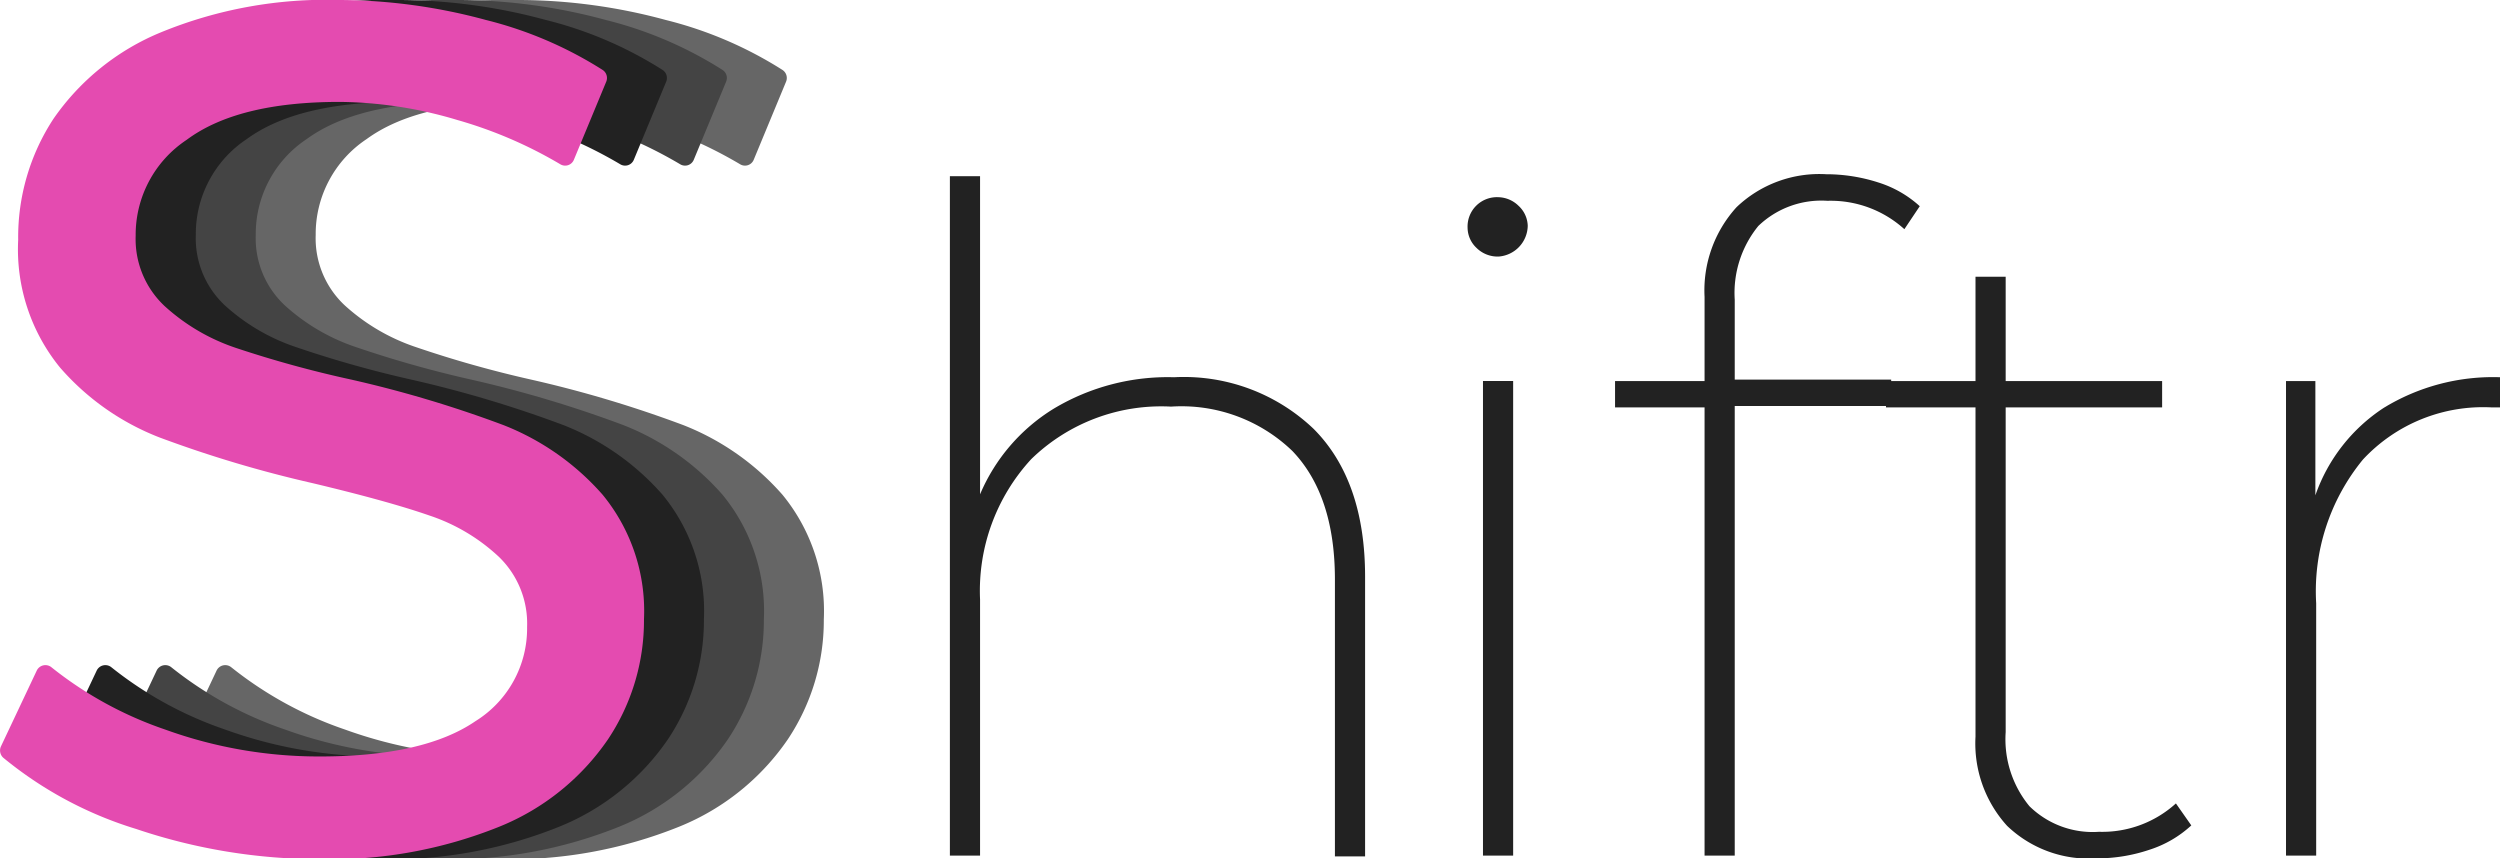 <svg xmlns="http://www.w3.org/2000/svg" viewBox="0 0 125.12 42.96" preserveAspectRatio="xMidYMid meet" id="the_logo"><defs><style>.cls-1{fill:#666;}.cls-2{fill:#444;}.cls-3{fill:#222;}.cls-4{fill:#e44bb0;}</style></defs><title>shiftrrr</title><g id="Layer_2" data-name="Layer 2"><g id="Layer_1-2" data-name="Layer 1"><path class="cls-1" d="M15.82,41.49a19.36,19.36,0,0,1-6.66-3.57.49.49,0,0,1-.11-.57l1.79-3.79a.48.48,0,0,1,.74-.16,18.85,18.85,0,0,0,5.68,3.11A22.6,22.6,0,0,0,25,37.86q5.22,0,7.8-1.77a5.46,5.46,0,0,0,2.58-4.71,4.64,4.64,0,0,0-1.41-3.51,9.43,9.43,0,0,0-3.48-2.07q-2.07-.72-5.85-1.62A60.29,60.29,0,0,1,17,21.9a12.65,12.65,0,0,1-5-3.51A9.37,9.37,0,0,1,9.91,12a10.81,10.81,0,0,1,1.77-6.06,12.16,12.16,0,0,1,5.37-4.32A21.78,21.78,0,0,1,26,0a28.29,28.29,0,0,1,7.32,1A19.79,19.79,0,0,1,39.16,3.5a.48.48,0,0,1,.18.59L37.72,8a.47.47,0,0,1-.68.22A21.82,21.82,0,0,0,31.87,6,21.05,21.05,0,0,0,26,5.1q-5.1,0-7.65,1.86a5.7,5.7,0,0,0-2.55,4.8,4.59,4.59,0,0,0,1.44,3.51,10,10,0,0,0,3.57,2.1A55.78,55.78,0,0,0,26.59,19a58.65,58.65,0,0,1,7.62,2.28,12.83,12.83,0,0,1,4.95,3.48A9.17,9.17,0,0,1,41.23,31a10.72,10.72,0,0,1-1.8,6A12.06,12.06,0,0,1,34,41.37,22.58,22.58,0,0,1,25,43,28.74,28.74,0,0,1,15.82,41.49Z"/><path class="cls-2" d="M12.82,41.49a19.36,19.36,0,0,1-6.66-3.57.49.49,0,0,1-.11-.57l1.79-3.79a.48.48,0,0,1,.74-.16,18.85,18.85,0,0,0,5.68,3.11A22.6,22.6,0,0,0,22,37.86q5.22,0,7.8-1.77a5.46,5.46,0,0,0,2.58-4.71,4.64,4.64,0,0,0-1.41-3.51,9.43,9.43,0,0,0-3.48-2.07q-2.07-.72-5.85-1.62A60.29,60.29,0,0,1,14,21.9a12.65,12.65,0,0,1-5-3.51A9.37,9.37,0,0,1,6.91,12,10.81,10.81,0,0,1,8.68,5.94a12.16,12.16,0,0,1,5.37-4.32A21.78,21.78,0,0,1,23,0a28.29,28.29,0,0,1,7.32,1A19.79,19.79,0,0,1,36.16,3.5a.48.48,0,0,1,.18.59L34.72,8a.47.47,0,0,1-.68.22A21.82,21.82,0,0,0,28.87,6,21.05,21.05,0,0,0,23,5.1q-5.1,0-7.65,1.86a5.7,5.7,0,0,0-2.55,4.8,4.59,4.59,0,0,0,1.44,3.51,10,10,0,0,0,3.57,2.1A55.78,55.78,0,0,0,23.59,19a58.65,58.65,0,0,1,7.62,2.28,12.83,12.83,0,0,1,4.95,3.48A9.17,9.17,0,0,1,38.23,31a10.72,10.72,0,0,1-1.8,6A12.06,12.06,0,0,1,31,41.37,22.58,22.58,0,0,1,22,43,28.74,28.74,0,0,1,12.82,41.49Z"/><path class="cls-3" d="M9.82,41.49a19.36,19.36,0,0,1-6.66-3.57.49.49,0,0,1-.11-.57l1.79-3.79a.48.48,0,0,1,.74-.16,18.85,18.85,0,0,0,5.68,3.11A22.6,22.6,0,0,0,19,37.86q5.22,0,7.8-1.77a5.46,5.46,0,0,0,2.58-4.71,4.64,4.64,0,0,0-1.41-3.51,9.43,9.43,0,0,0-3.48-2.07q-2.07-.72-5.85-1.62A60.29,60.29,0,0,1,11,21.9a12.65,12.65,0,0,1-5-3.51A9.37,9.37,0,0,1,3.91,12,10.81,10.81,0,0,1,5.68,5.94a12.16,12.16,0,0,1,5.37-4.32A21.78,21.78,0,0,1,20,0a28.29,28.29,0,0,1,7.32,1A19.79,19.79,0,0,1,33.16,3.5a.48.48,0,0,1,.18.59L31.72,8a.47.47,0,0,1-.68.22A21.82,21.82,0,0,0,25.87,6,21.05,21.05,0,0,0,20,5.1q-5.1,0-7.65,1.86a5.7,5.7,0,0,0-2.55,4.8,4.59,4.59,0,0,0,1.44,3.51,10,10,0,0,0,3.57,2.1A55.78,55.78,0,0,0,20.59,19a58.65,58.65,0,0,1,7.62,2.28,12.83,12.83,0,0,1,4.95,3.48A9.17,9.17,0,0,1,35.23,31a10.72,10.72,0,0,1-1.8,6A12.06,12.06,0,0,1,28,41.37,22.58,22.58,0,0,1,19,43,28.74,28.74,0,0,1,9.82,41.49Z"/><path class="cls-4" d="M6.82,41.49A19.36,19.36,0,0,1,.16,37.92a.49.49,0,0,1-.11-.57l1.79-3.79a.48.48,0,0,1,.74-.16,18.85,18.85,0,0,0,5.68,3.11A22.6,22.6,0,0,0,16,37.86q5.22,0,7.8-1.77a5.46,5.46,0,0,0,2.58-4.71,4.64,4.64,0,0,0-1.41-3.51,9.43,9.43,0,0,0-3.48-2.07q-2.07-.72-5.85-1.62A60.29,60.29,0,0,1,8,21.9a12.65,12.65,0,0,1-5-3.51A9.37,9.37,0,0,1,.91,12,10.81,10.81,0,0,1,2.68,5.94,12.16,12.16,0,0,1,8.05,1.62,21.78,21.78,0,0,1,17,0a28.29,28.29,0,0,1,7.32,1A19.79,19.79,0,0,1,30.16,3.5a.48.48,0,0,1,.18.59L28.72,8a.47.47,0,0,1-.68.22A21.82,21.82,0,0,0,22.87,6,21.05,21.05,0,0,0,17,5.1Q11.89,5.1,9.34,7a5.7,5.7,0,0,0-2.55,4.8,4.59,4.59,0,0,0,1.44,3.51,10,10,0,0,0,3.57,2.1A55.78,55.78,0,0,0,17.59,19a58.65,58.65,0,0,1,7.62,2.28,12.83,12.83,0,0,1,4.95,3.48A9.17,9.17,0,0,1,32.23,31a10.72,10.72,0,0,1-1.8,6A12.06,12.06,0,0,1,25,41.37,22.58,22.58,0,0,1,16,43,28.74,28.74,0,0,1,6.82,41.49Z"/><path class="cls-3" d="M65.75,21.47c1.71,1.72,2.57,4.19,2.57,7.39v14H66.81V29c0-2.8-.71-4.95-2.13-6.43a8,8,0,0,0-6.07-2.22,9.33,9.33,0,0,0-7,2.63A9.72,9.72,0,0,0,49.05,30V42.82H47.54v-34h1.51V24.74a9.26,9.26,0,0,1,3.71-4.3,11.11,11.11,0,0,1,6-1.56A9.41,9.41,0,0,1,65.75,21.47Z"/><path class="cls-3" d="M73.9,12.41a1.4,1.4,0,0,1-.45-1A1.47,1.47,0,0,1,75,9.87,1.49,1.49,0,0,1,76,10.3a1.41,1.41,0,0,1,.46,1A1.57,1.57,0,0,1,75,12.84,1.5,1.5,0,0,1,73.9,12.41Zm.32,6.66h1.51V42.82H74.22Z"/><path class="cls-3" d="M88,11.31A5.3,5.3,0,0,0,86.82,15v4h7.83v1.32H86.82V42.82H85.31V20.39H80.83V19.07h4.48V14.86a6.19,6.19,0,0,1,1.6-4.49A6,6,0,0,1,91.4,8.72,8.51,8.51,0,0,1,94,9.13a5.54,5.54,0,0,1,2.08,1.19l-.77,1.15a5.49,5.49,0,0,0-3.85-1.42A4.55,4.55,0,0,0,88,11.31Z"/><path class="cls-3" d="M109.67,41.31a5.6,5.6,0,0,1-2.1,1.22,8.24,8.24,0,0,1-2.66.43,5.91,5.91,0,0,1-4.46-1.63,6.13,6.13,0,0,1-1.58-4.46V20.39H94.39V19.07h4.48V13.85h1.51v5.22h7.83v1.32h-7.83V36.64a5.27,5.27,0,0,0,1.19,3.71,4.52,4.52,0,0,0,3.48,1.28,5.49,5.49,0,0,0,3.85-1.42Z"/><path class="cls-3" d="M119.29,20.42a10.48,10.48,0,0,1,5.83-1.54v1.51h-.41A8.21,8.21,0,0,0,118.26,23a10.39,10.39,0,0,0-2.34,7.19V42.82h-1.51V19.07h1.47v5.72A8.61,8.61,0,0,1,119.29,20.42Z"/></g></g></svg>